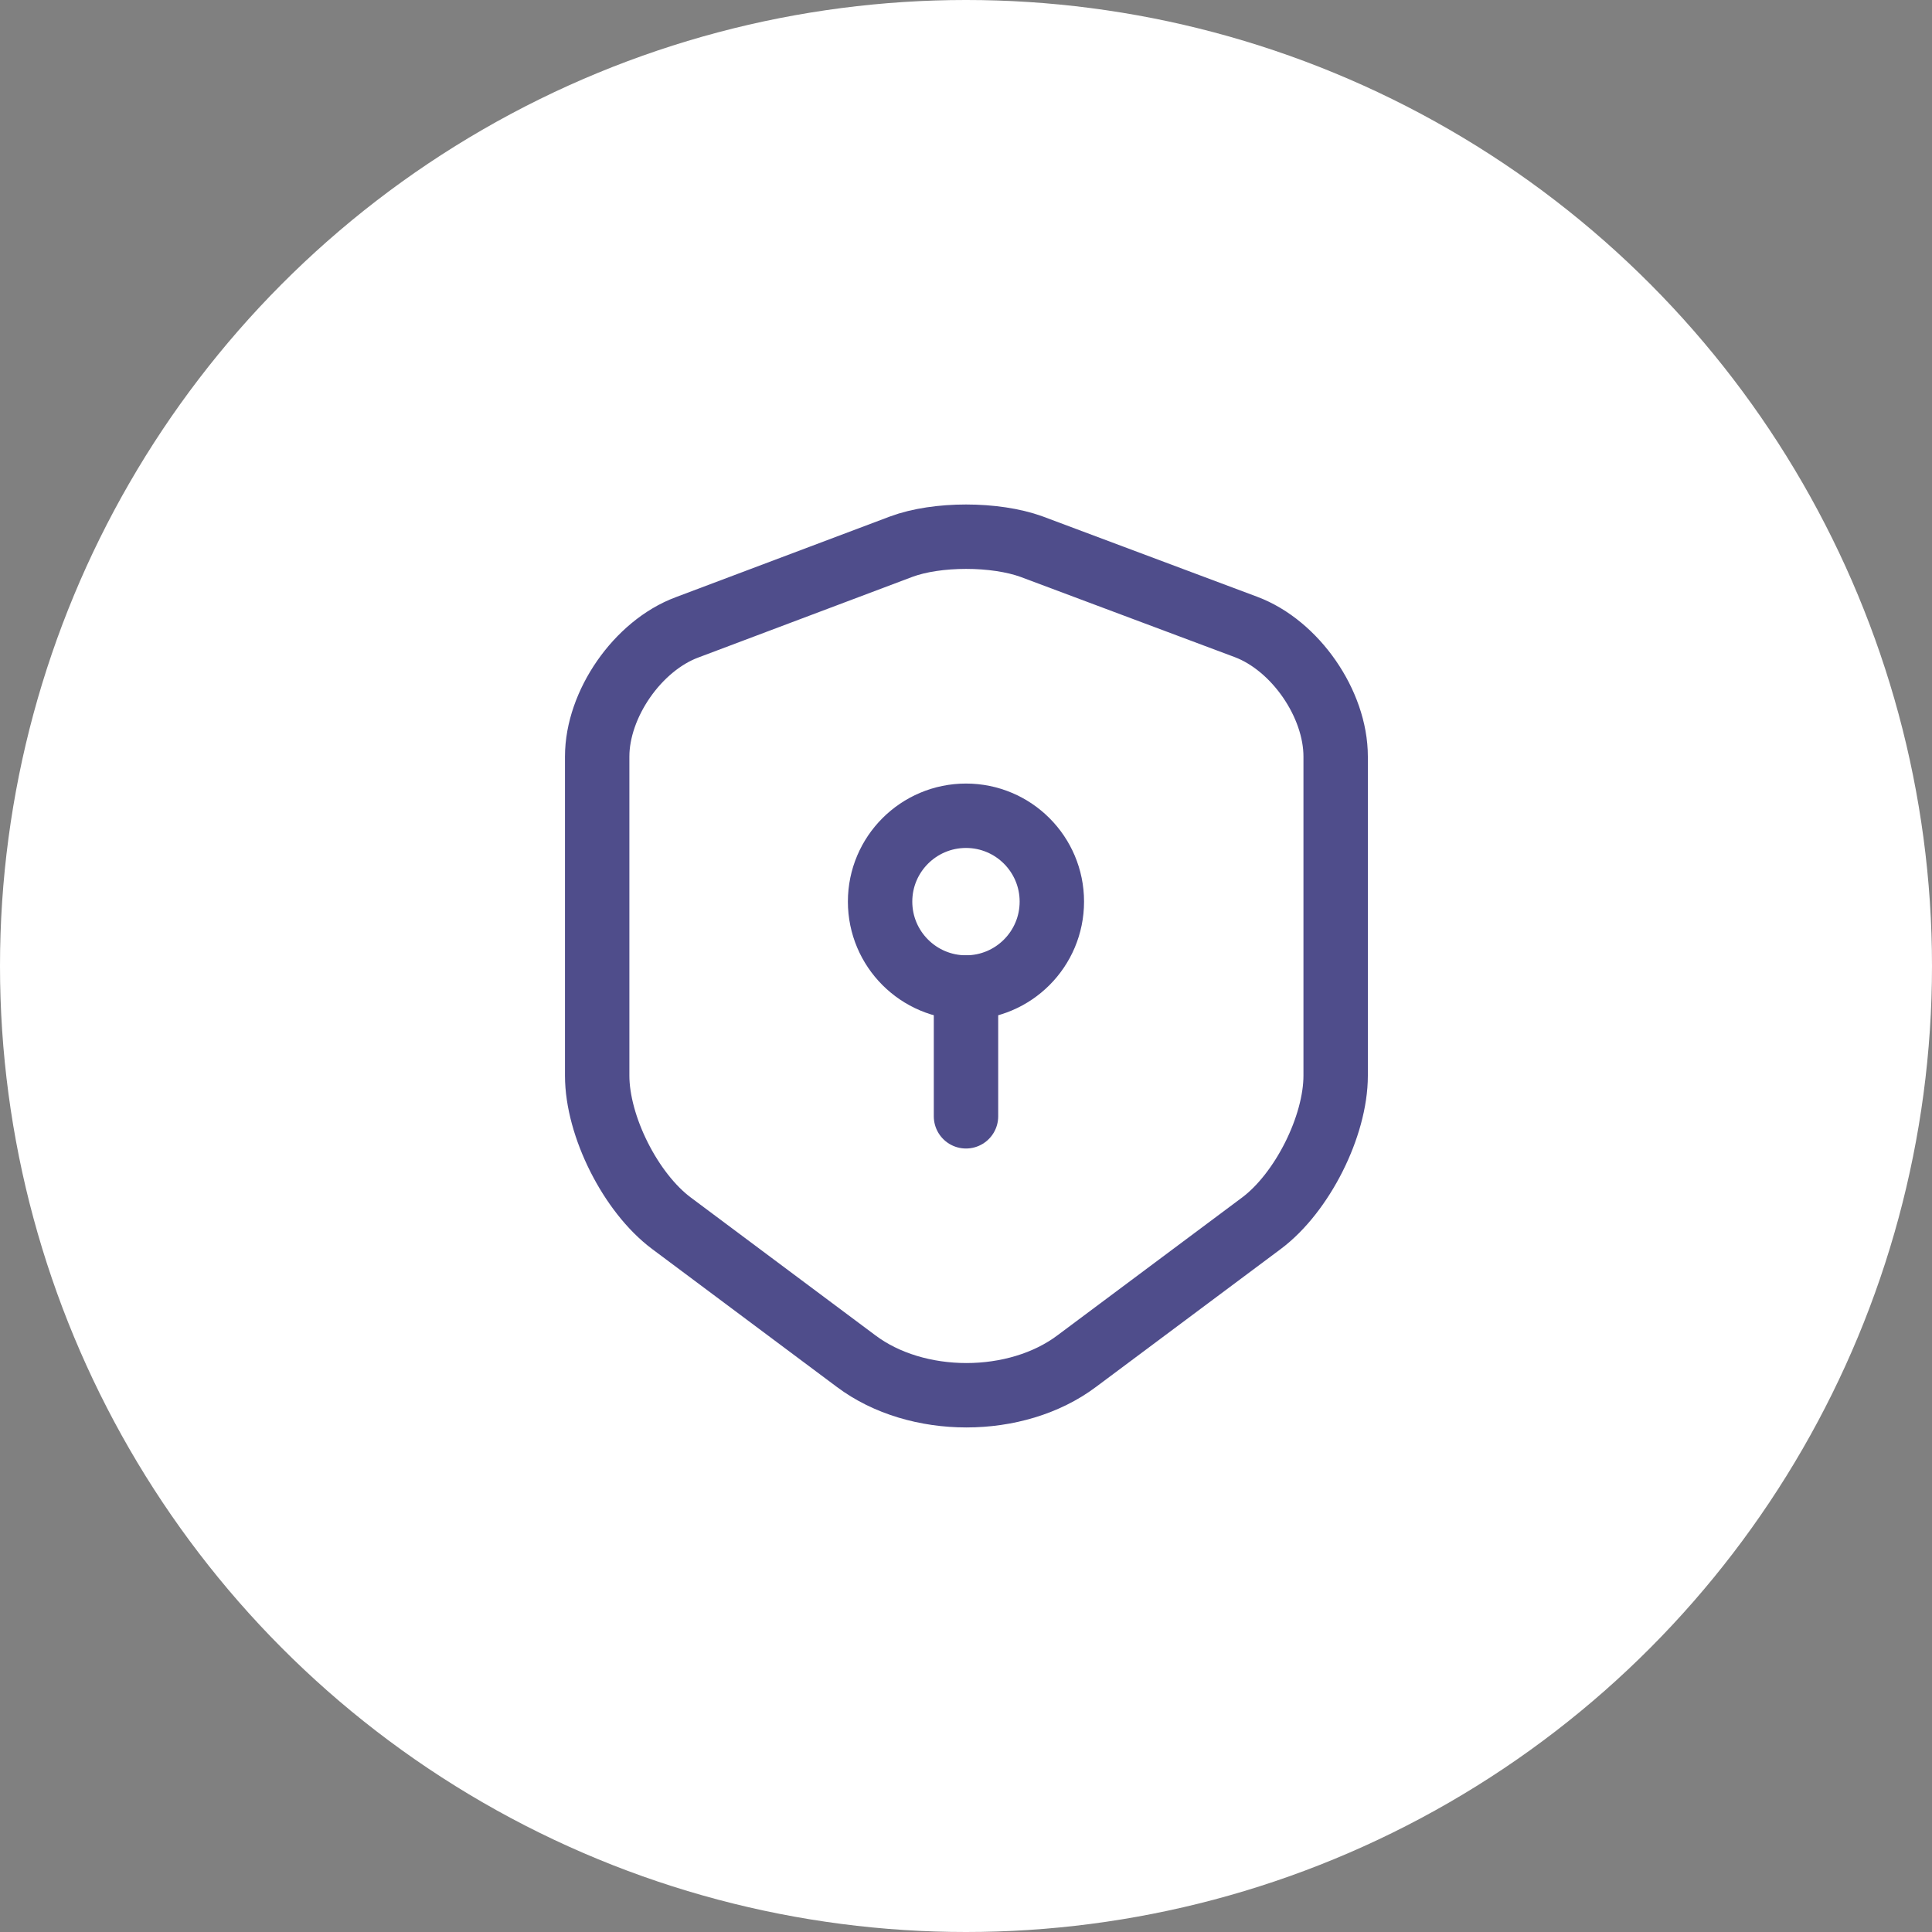 <svg width="30" height="30" viewBox="0 0 30 30" fill="none" xmlns="http://www.w3.org/2000/svg">
<rect x="0" y="0" width="30" height="30" fill="#808080" stroke="none"/>
<circle cx="15" cy="15" r="15" fill="white"/>
<path d="M13.993 8.489L10.667 9.742C9.9 10.028 9.273 10.935 9.273 11.748V16.702C9.273 17.488 9.793 18.522 10.427 18.995L13.293 21.135C14.233 21.842 15.78 21.842 16.72 21.135L19.587 18.995C20.22 18.522 20.74 17.488 20.74 16.702V11.748C20.74 10.928 20.113 10.022 19.347 9.735L16.02 8.489C15.453 8.282 14.547 8.282 13.993 8.489Z" stroke="#4F4D8B" stroke-linecap="round" stroke-linejoin="round"/>
<path d="M15 15.334C15.736 15.334 16.333 14.737 16.333 14C16.333 13.264 15.736 12.667 15 12.667C14.264 12.667 13.666 13.264 13.666 14C13.666 14.737 14.264 15.334 15 15.334Z" stroke="#4F4D8B" stroke-miterlimit="10" stroke-linecap="round" stroke-linejoin="round"/>
<path d="M15 15.334V17.334" stroke="#4F4D8B" stroke-miterlimit="10" stroke-linecap="round" stroke-linejoin="round"/>
</svg>
